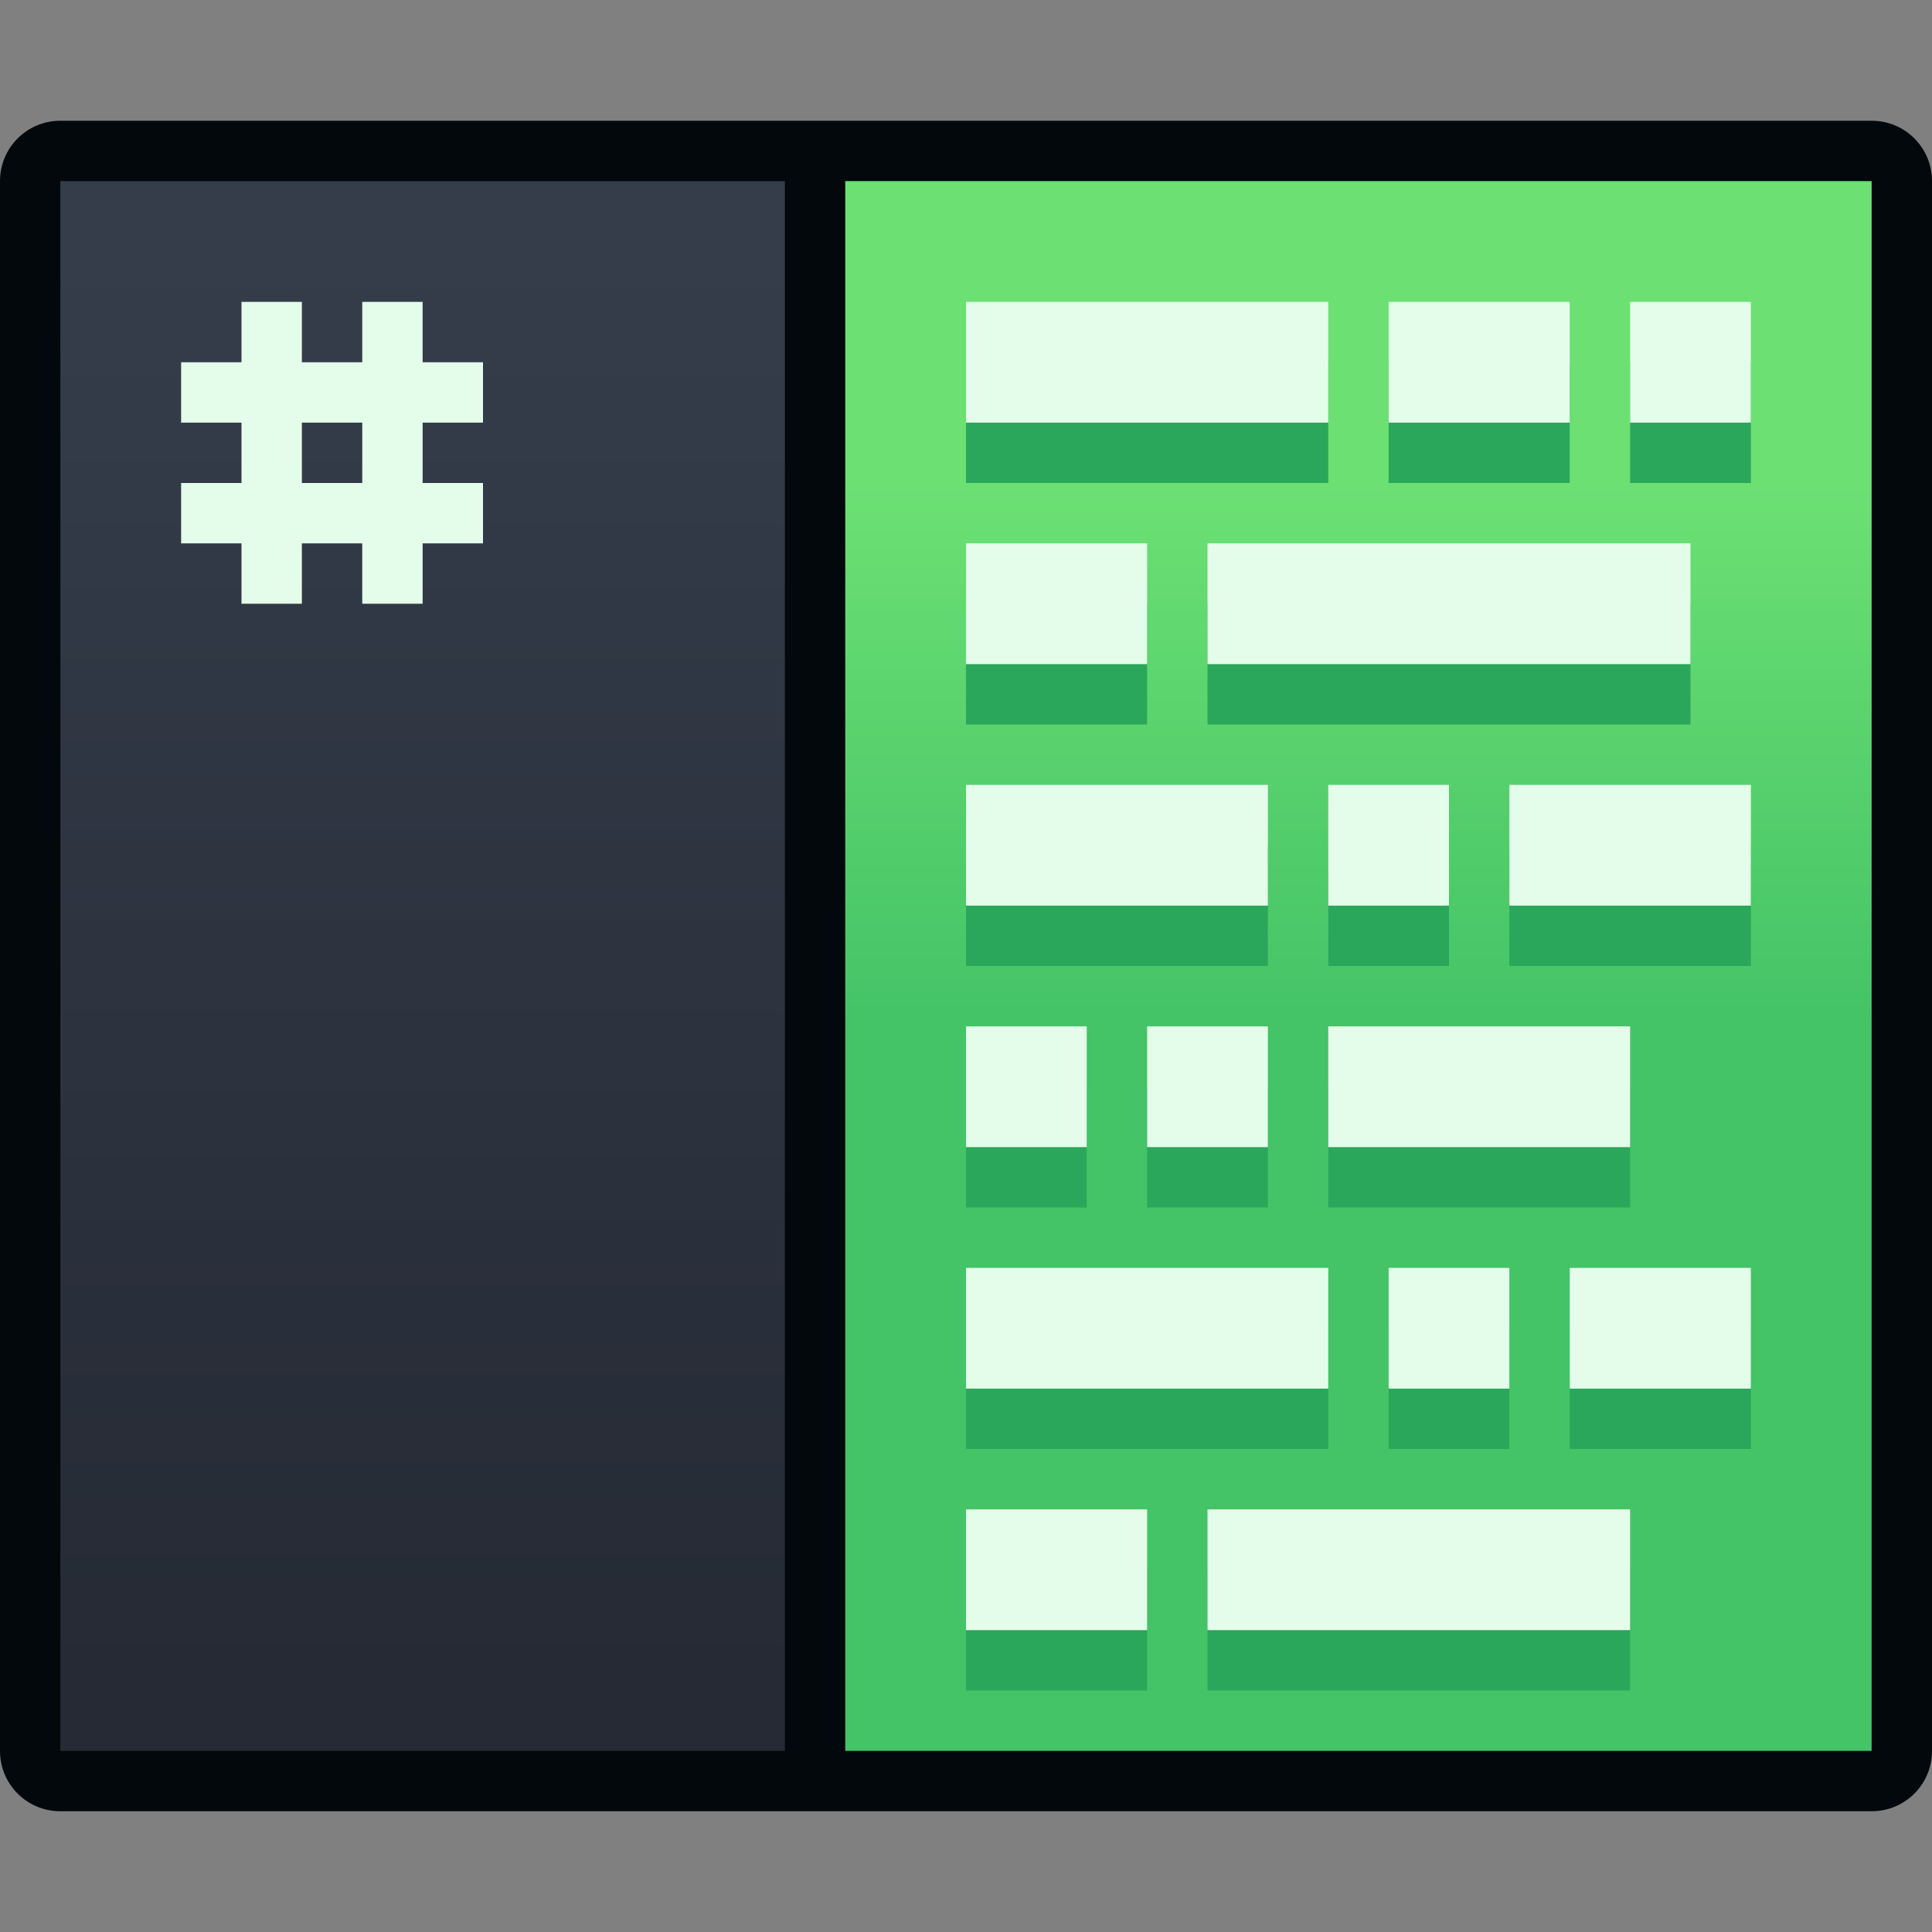 <?xml version="1.0" encoding="UTF-8" standalone="no"?>
<!-- Created with Inkscape (http://www.inkscape.org/) -->

<svg
   xmlns:dc="http://purl.org/dc/elements/1.1/"
   xmlns:cc="http://creativecommons.org/ns#"
   xmlns:rdf="http://www.w3.org/1999/02/22-rdf-syntax-ns#"
   xmlns:svg="http://www.w3.org/2000/svg"
   xmlns="http://www.w3.org/2000/svg"
   xmlns:xlink="http://www.w3.org/1999/xlink"
   xmlns:sodipodi="http://sodipodi.sourceforge.net/DTD/sodipodi-0.dtd"
   xmlns:inkscape="http://www.inkscape.org/namespaces/inkscape"
   width="32"
   height="32"
   viewBox="0 0 32 32"
   version="1.1"
   id="svg8"
   inkscape:version="0.91 r13725"
   sodipodi:docname="qtcreator.svg">
  <rect x="0" y="0" width="32" height="32" fill="#808080" stroke="none"/>
  <title
     id="title7895">Antu icon Theme</title>
  <defs
     id="defs2">
    <linearGradient
       gradientTransform="translate(-25,290.65)"
       inkscape:collect="always"
       xlink:href="#linearGradient979"
       id="linearGradient1510"
       x1="24"
       y1="17"
       x2="24"
       y2="8"
       gradientUnits="userSpaceOnUse" />
    <linearGradient
       gradientTransform="translate(-25,290.65)"
       inkscape:collect="always"
       xlink:href="#linearGradient4506"
       id="linearGradient1502"
       x1="8"
       y1="28"
       x2="8"
       y2="4"
       gradientUnits="userSpaceOnUse" />
    <linearGradient
       id="linearGradient4506"
       inkscape:collect="always">
      <stop
         id="stop4502"
         offset="0"
         style="stop-color:#252a34;stop-opacity:1" />
      <stop
         id="stop4504"
         offset="1"
         style="stop-color:#353d4b;stop-opacity:1" />
    </linearGradient>
    <style
       type="text/css"
       id="current-color-scheme">
      .ColorScheme-Text {
        color:#122036;
      }
      </style>
    <linearGradient
       id="linearGradient979"
       inkscape:collect="always">
      <stop
         id="stop975"
         offset="0"
         style="stop-color:#44c367;stop-opacity:1" />
      <stop
         id="stop977"
         offset="1"
         style="stop-color:#6ce073;stop-opacity:1" />
    </linearGradient>
    <style
       id="current-color-scheme-1"
       type="text/css">
      .ColorScheme-Text {
        color:#122036;
      }
      </style>
  </defs>
  <sodipodi:namedview
     id="base"
     pagecolor="#ffffff"
     bordercolor="#666666"
     borderopacity="1.0"
     inkscape:pageopacity="0.0"
     inkscape:pageshadow="2"
     inkscape:zoom="1"
     inkscape:cx="90.404136"
     inkscape:cy="83.736613"
     inkscape:document-units="px"
     inkscape:current-layer="g2369"
     showgrid="true"
     units="px"
     inkscape:window-width="1360"
     inkscape:window-height="697"
     inkscape:window-x="0"
     inkscape:window-y="0"
     inkscape:window-maximized="1"
     objecttolerance="10"
     gridtolerance="10"
     guidetolerance="10"
     inkscape:snap-bbox="true"
     inkscape:bbox-paths="true"
     inkscape:snap-bbox-edge-midpoints="true"
     inkscape:bbox-nodes="true"
     inkscape:snap-bbox-midpoints="true"
     inkscape:object-paths="true"
     inkscape:snap-intersection-paths="true"
     inkscape:object-nodes="true">
    <inkscape:grid
       type="xygrid"
       id="grid7897"
       empspacing="4" />
  </sodipodi:namedview>
  <g
     inkscape:label="Capa 1"
     inkscape:groupmode="layer"
     id="layer1"
     transform="translate(0,-282.65)">
    <g
       id="g2369"
       transform="translate(25,-8)">
      <path
         id="path12329"
         d="m -24,292.65 c -0.554,0 -1,0.446 -1,1 v 26 c 0,0.554 0.446,1 1,1 H 6 c 0.554,0 1,-0.446 1,-1 v -26 c 0,-0.554 -0.446,-1 -1,-1 h -14 -3 z"
         style="fill:#03080d;fill-opacity:1;stroke-width:1"
         inkscape:connector-curvature="0" />
      <path
         sodipodi:nodetypes="ccccc"
         inkscape:connector-curvature="0"
         id="path1011"
         d="m -24,293.65 0,26 12,0 0,-26 z"
         style="fill:url(#linearGradient1502);fill-opacity:1;stroke-width:1" />
      <path
         sodipodi:nodetypes="ccccc"
         inkscape:connector-curvature="0"
         id="path13-5-2-9-4-2-6-6"
         d="m -11,293.65 0,26 17,0 0,-26 z"
         style="fill:url(#linearGradient1510);fill-opacity:1.0;stroke-width:1" />
      <path
         id="rect1017"
         d="m -21,295.65 0,1 -1,0 0,1 1,0 0,1 -1,0 0,1 1,0 0,1 1,0 0,-1 1,0 0,1 1,0 0,-1 1,0 0,-1 -1,0 0,-1 1,0 0,-1 -1,0 0,-1 -1,0 0,1 -1,0 0,-1 z m 1,2 1,0 0,1 -1,0 z"
         style="opacity:1;fill:#e4fdeb;fill-opacity:1;stroke:none;stroke-width:6;stroke-linecap:round;stroke-linejoin:round;stroke-miterlimit:4;stroke-dasharray:none;stroke-dashoffset:0;stroke-opacity:1;paint-order:stroke markers fill"
         inkscape:connector-curvature="0" />
      <g
         transform="translate(12,6.595)"
         id="layer1-6-2"
         inkscape:label="Capa 1"
         style="fill:#2aa65a;fill-opacity:1" />
      <g
         transform="translate(12,5.595)"
         id="layer1-6"
         inkscape:label="Capa 1" />
      <path
         id="rect969-5"
         d="m -9,296.65 0,2 6,0 0,-2 z m 7,0 0,2 3,0 0,-2 z m 4,0 0,2 2,0 0,-2 z m -11,4 0,2 3,0 0,-2 z m 4,0 0,2 8,0 0,-2 z m -4,4 0,2 5,0 0,-2 z m 6,0 0,2 2,0 0,-2 z m 3,0 0,2 4,0 0,-2 z m -9,4 0,2 2,0 0,-2 z m 3,0 0,2 2,0 0,-2 z m 3,0 0,2 5,0 0,-2 z m -6,4 0,2 6,0 0,-2 z m 7,0 0,2 2,0 0,-2 z m 3,0 0,2 3,0 0,-2 z m -10,4 0,2 3,0 0,-2 z m 4,0 0,2 7,0 0,-2 z"
         style="fill:#2aa75a;fill-opacity:1;stroke:none;stroke-width:2;stroke-linecap:round;stroke-linejoin:round;stroke-miterlimit:4;stroke-dasharray:none;stroke-opacity:1"
         inkscape:connector-curvature="0"
         sodipodi:nodetypes="cccccccccccccccccccccccccccccccccccccccccccccccccccccccccccccccccccccccccccccccc" />
      <path
         id="rect969"
         d="m -9,295.65 0,2 6,0 0,-2 z m 7,0 0,2 3,0 0,-2 z m 4,0 0,2 2,0 0,-2 z m -11,4 0,2 3,0 0,-2 z m 4,0 0,2 8,0 0,-2 z m -4,4 0,2 5,0 0,-2 z m 6,0 0,2 2,0 0,-2 z m 3,0 0,2 4,0 0,-2 z m -9,4 0,2 2,0 0,-2 z m 3,0 0,2 2,0 0,-2 z m 3,0 0,2 5,0 0,-2 z m -6,4 0,2 6,0 0,-2 z m 7,0 0,2 2,0 0,-2 z m 3,0 0,2 3,0 0,-2 z m -10,4 0,2 3,0 0,-2 z m 4,0 0,2 7,0 0,-2 z"
         style="fill:#e4fdeb;fill-opacity:1;stroke:none;stroke-width:2;stroke-linecap:round;stroke-linejoin:round;stroke-miterlimit:4;stroke-dasharray:none;stroke-opacity:1"
         inkscape:connector-curvature="0"
         sodipodi:nodetypes="cccccccccccccccccccccccccccccccccccccccccccccccccccccccccccccccccccccccccccccccc" />
    </g>
  </g>
</svg>
